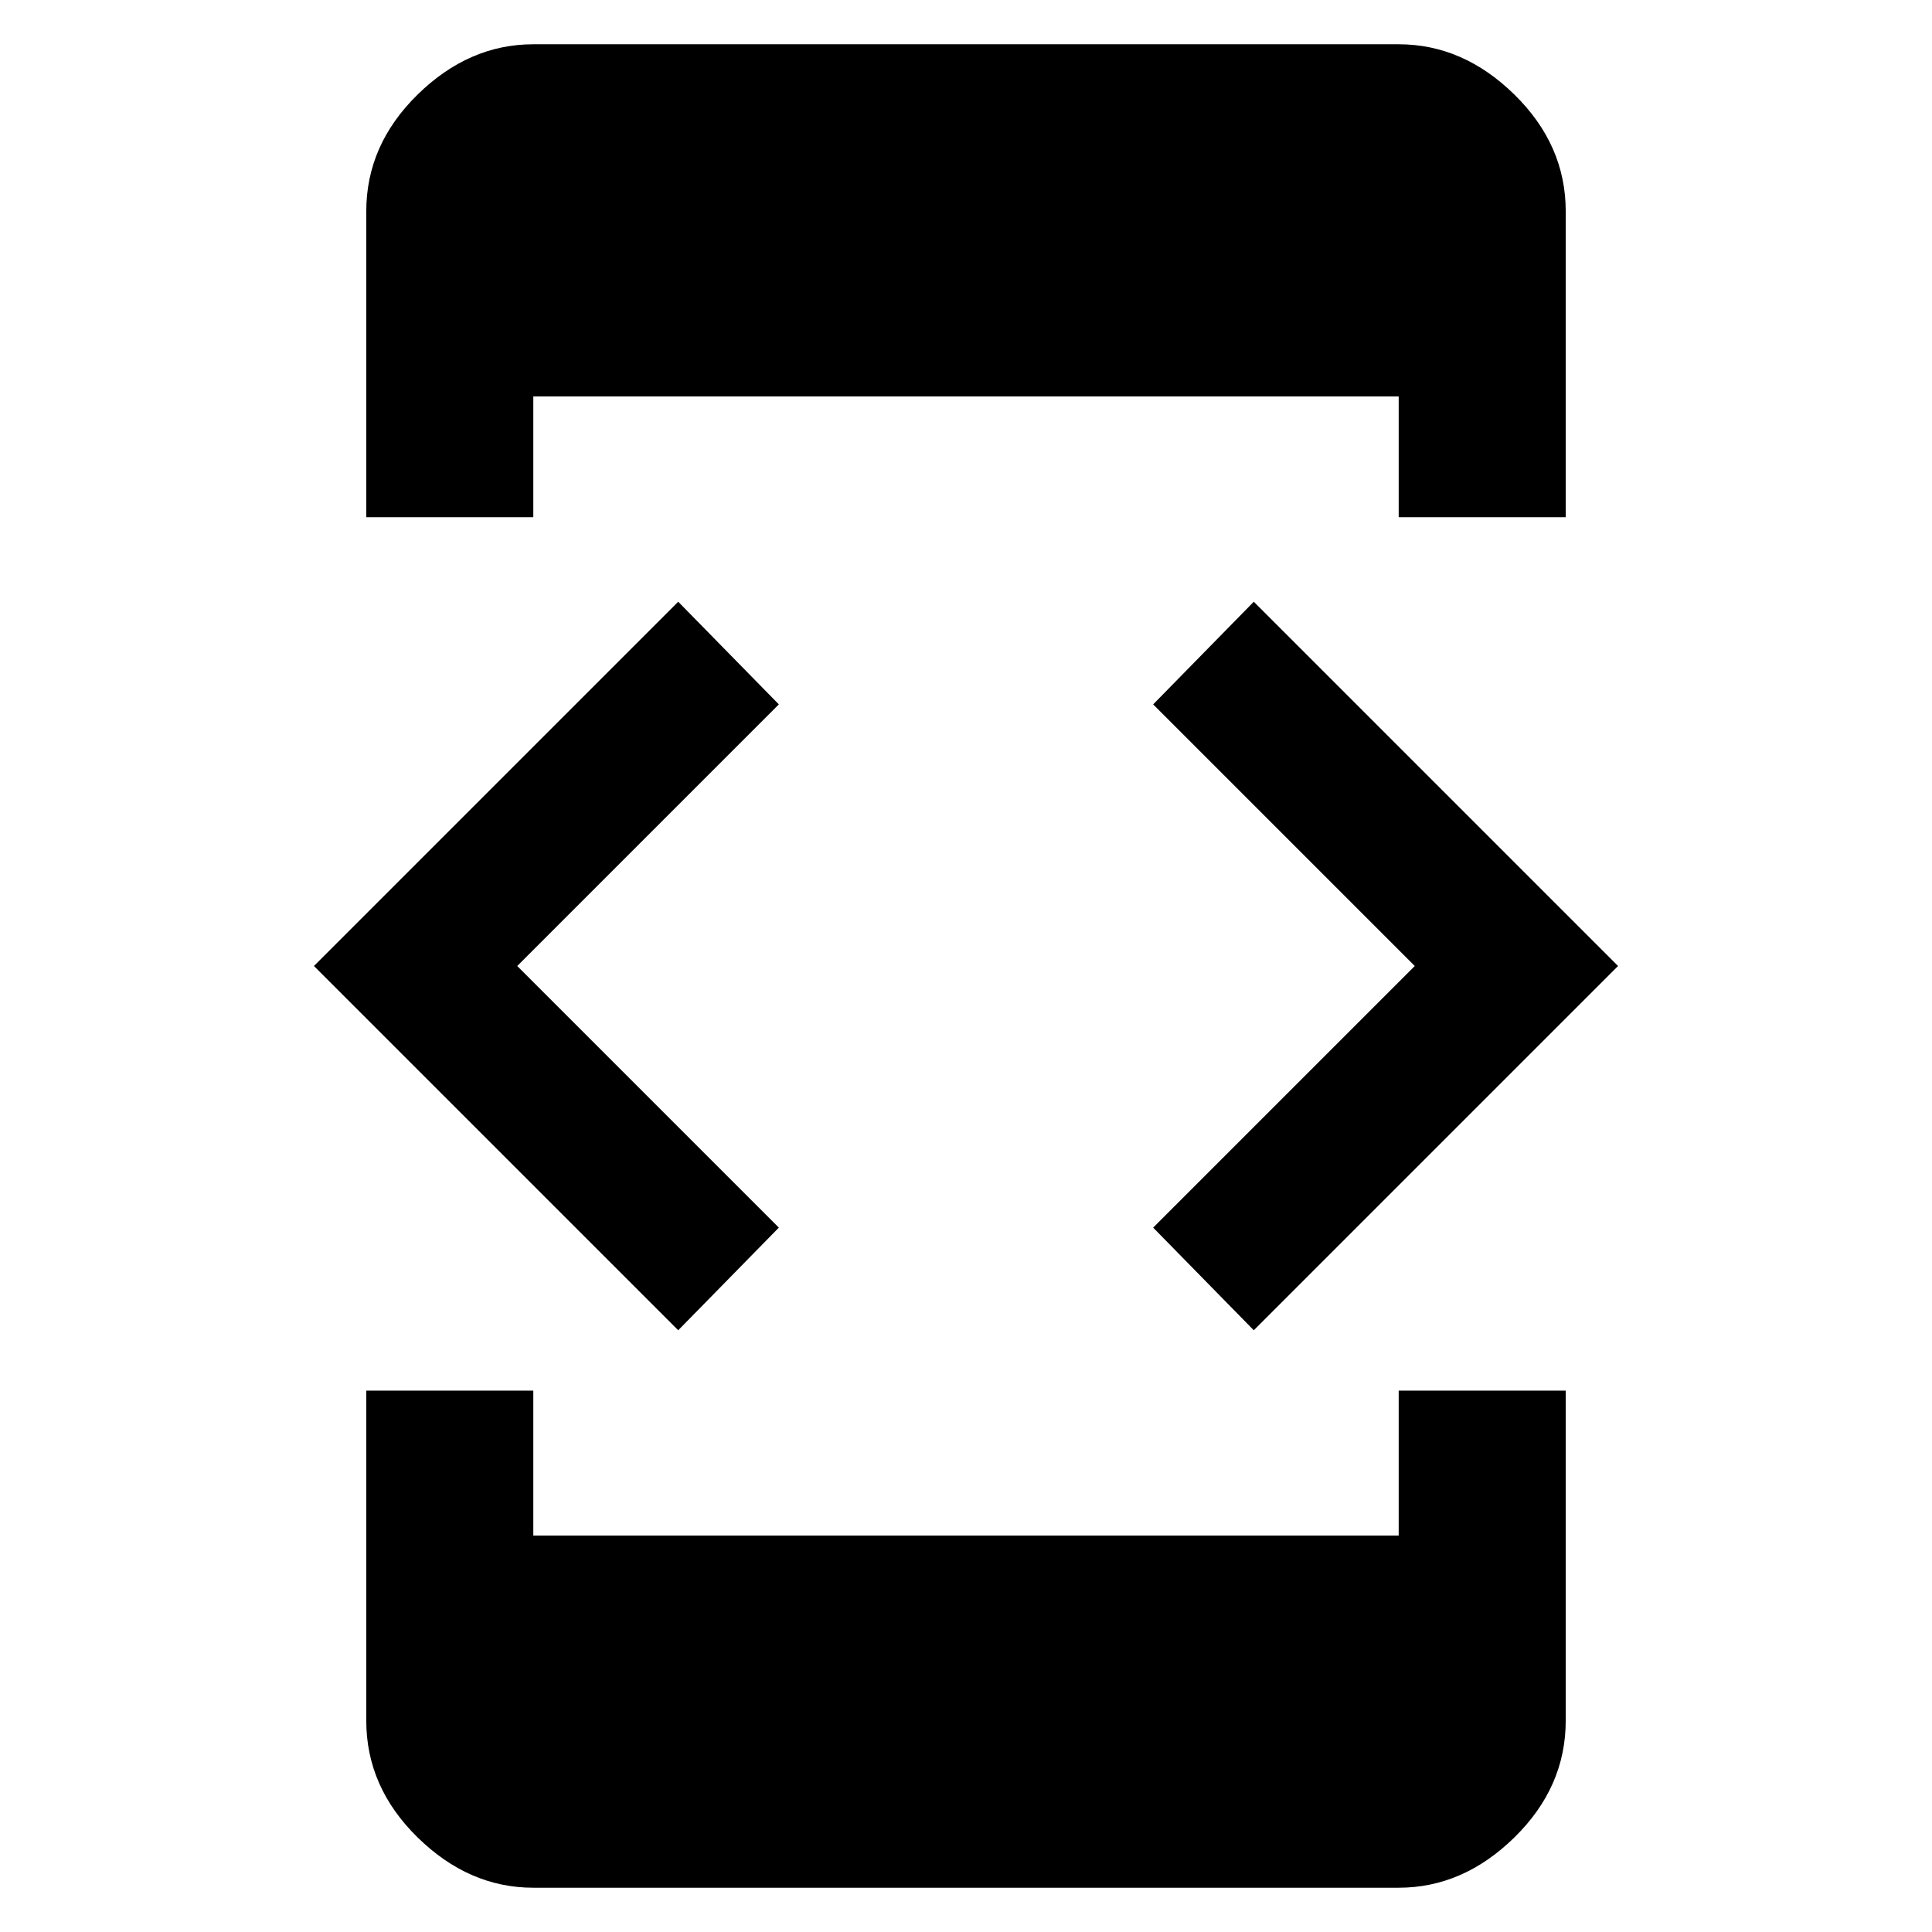 <svg xmlns="http://www.w3.org/2000/svg" height="48" width="48"><path d="m31.15 33.05-2.5-2.55 6.5-6.5-6.5-6.5 2.5-2.55L40.2 24Zm-14.3 0L7.8 24l9.05-9.05 2.5 2.55-6.5 6.5 6.5 6.5Zm-3.6-20.2H9.1v-7.6q0-1.65 1.275-2.9T13.25 1.1h21.5q1.6 0 2.875 1.25t1.275 2.9v7.6h-4.15v-3h-21.5ZM9.1 34.55h4.15v3.6h21.5v-3.6h4.15v8.2q0 1.65-1.275 2.9T34.75 46.9h-21.5q-1.6 0-2.875-1.25T9.1 42.75Z"/></svg>